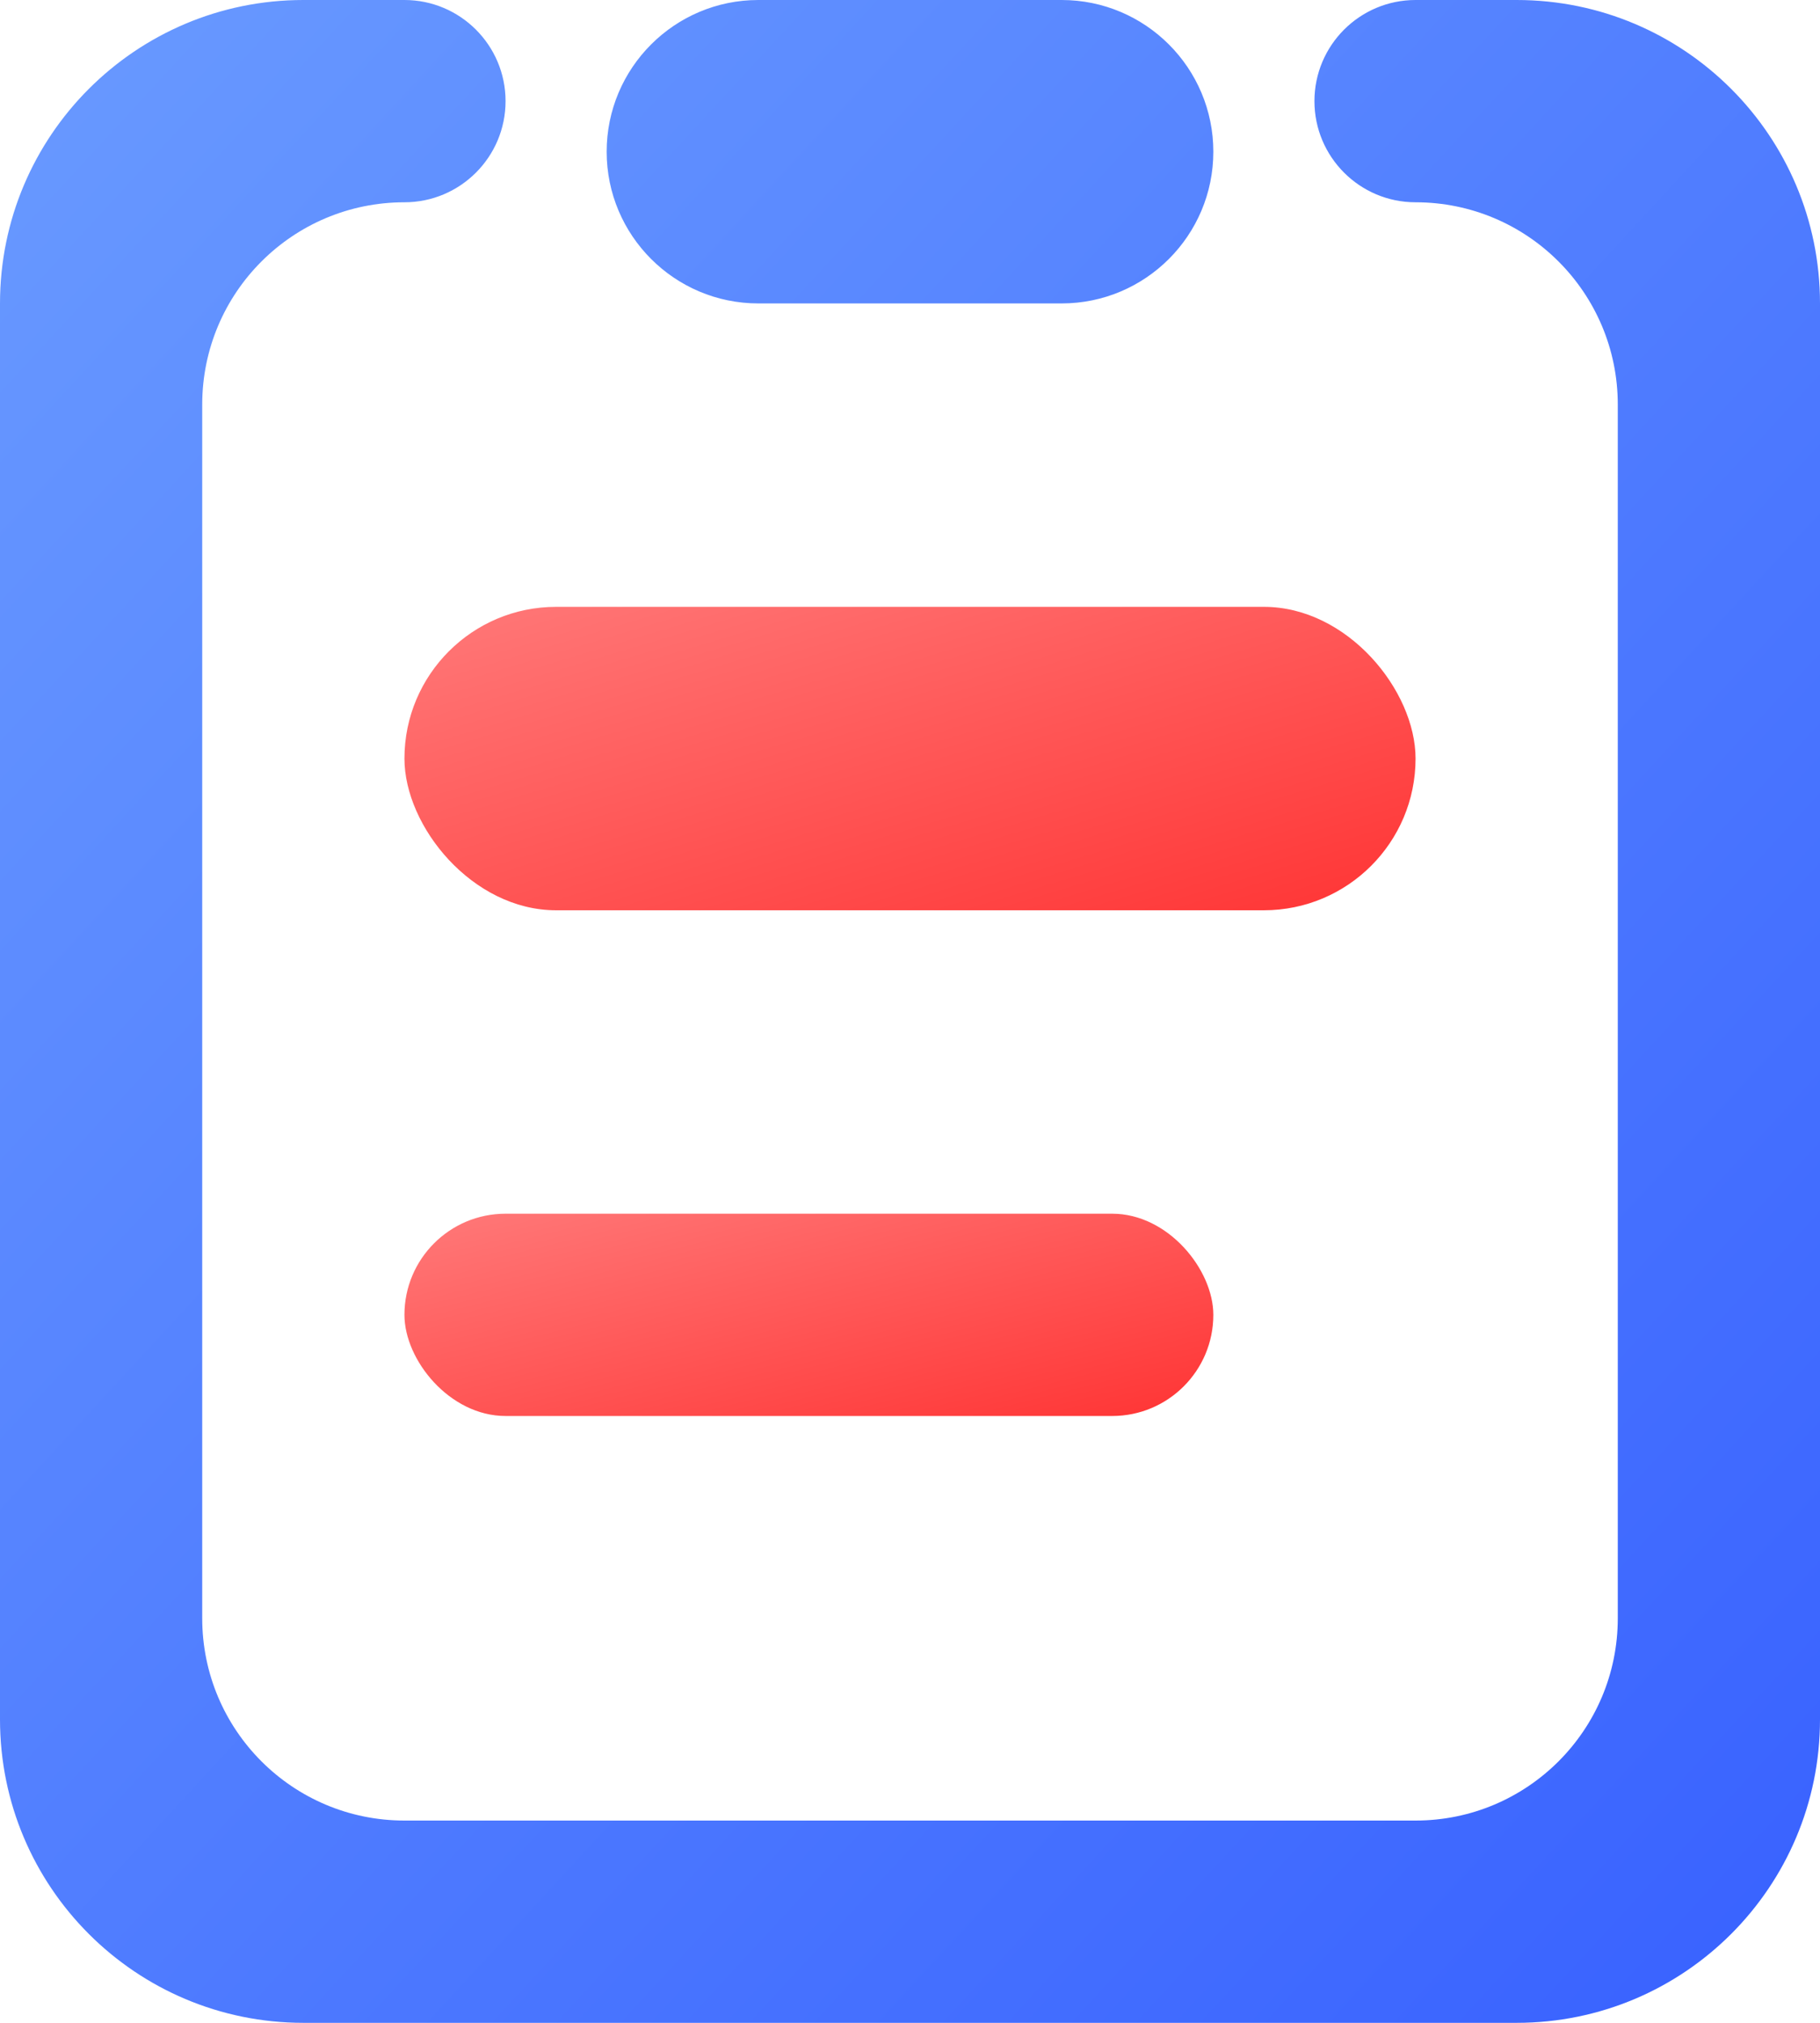 <?xml version="1.0" encoding="UTF-8"?>
<svg width="18px" height="20px" viewBox="0 0 18 20" version="1.1" xmlns="http://www.w3.org/2000/svg" xmlns:xlink="http://www.w3.org/1999/xlink">
    <!-- Generator: Sketch 52.6 (67491) - http://www.bohemiancoding.com/sketch -->
    <title>图标/我的订单</title>
    <desc>Created with Sketch.</desc>
    <defs>
        <linearGradient x1="0%" y1="0%" x2="100%" y2="100%" id="linearGradient-1">
            <stop stop-color="#699AFF" offset="0%"></stop>
            <stop stop-color="#3861FF" offset="100%"></stop>
        </linearGradient>
        <linearGradient x1="100%" y1="100%" x2="0%" y2="0%" id="linearGradient-2">
            <stop stop-color="#FF3434" offset="0%"></stop>
            <stop stop-color="#FF7979" offset="100%"></stop>
        </linearGradient>
    </defs>
    <g id="图标/我的订单" stroke="none" stroke-width="1" fill="none" fill-rule="evenodd">
        <g id="我的订单" fill-rule="nonzero">
            <polygon id="Path" points="0 0 18 0 18 20 0 20"></polygon>
            <g id="Group-10">
                <path d="M14,0 L15,0 C16.657,-3.04359188e-16 18,1.343 18,3 L18,17 C18,18.657 16.657,20 15,20 L3,20 C1.343,20 -2.41183085e-16,18.657 -4.4408921e-16,17 L0,3 C-2.02906125e-16,1.343 1.343,3.04359188e-16 3,0 L4,0 C4.552,-1.01453063e-16 5,0.448 5,1 C5,1.552 4.552,2 4,2 C2.895,2 2,2.895 2,4 L2,16 C2,17.105 2.895,18 4,18 L14,18 C15.105,18 16,17.105 16,16 L16,4 C16,2.895 15.105,2 14,2 C13.448,2 13,1.552 13,1 C13,0.448 13.448,1.01453063e-16 14,0 Z M7.5,0 L10.5,0 C11.328,-1.52179594e-16 12,0.672 12,1.5 C12,2.328 11.328,3 10.5,3 L7.5,3 C6.672,3 6,2.328 6,1.5 C6,0.672 6.672,1.52179594e-16 7.5,0 Z" id="Combined-Shape" fill="url(#linearGradient-1)"></path>
                <rect id="Rectangle" fill="url(#linearGradient-2)" x="4" y="6" width="10" height="3" rx="1.5"></rect>
                <rect id="Rectangle" fill="url(#linearGradient-2)" x="4" y="12" width="8" height="2" rx="1"></rect>
            </g>
        </g>
    </g>
</svg>